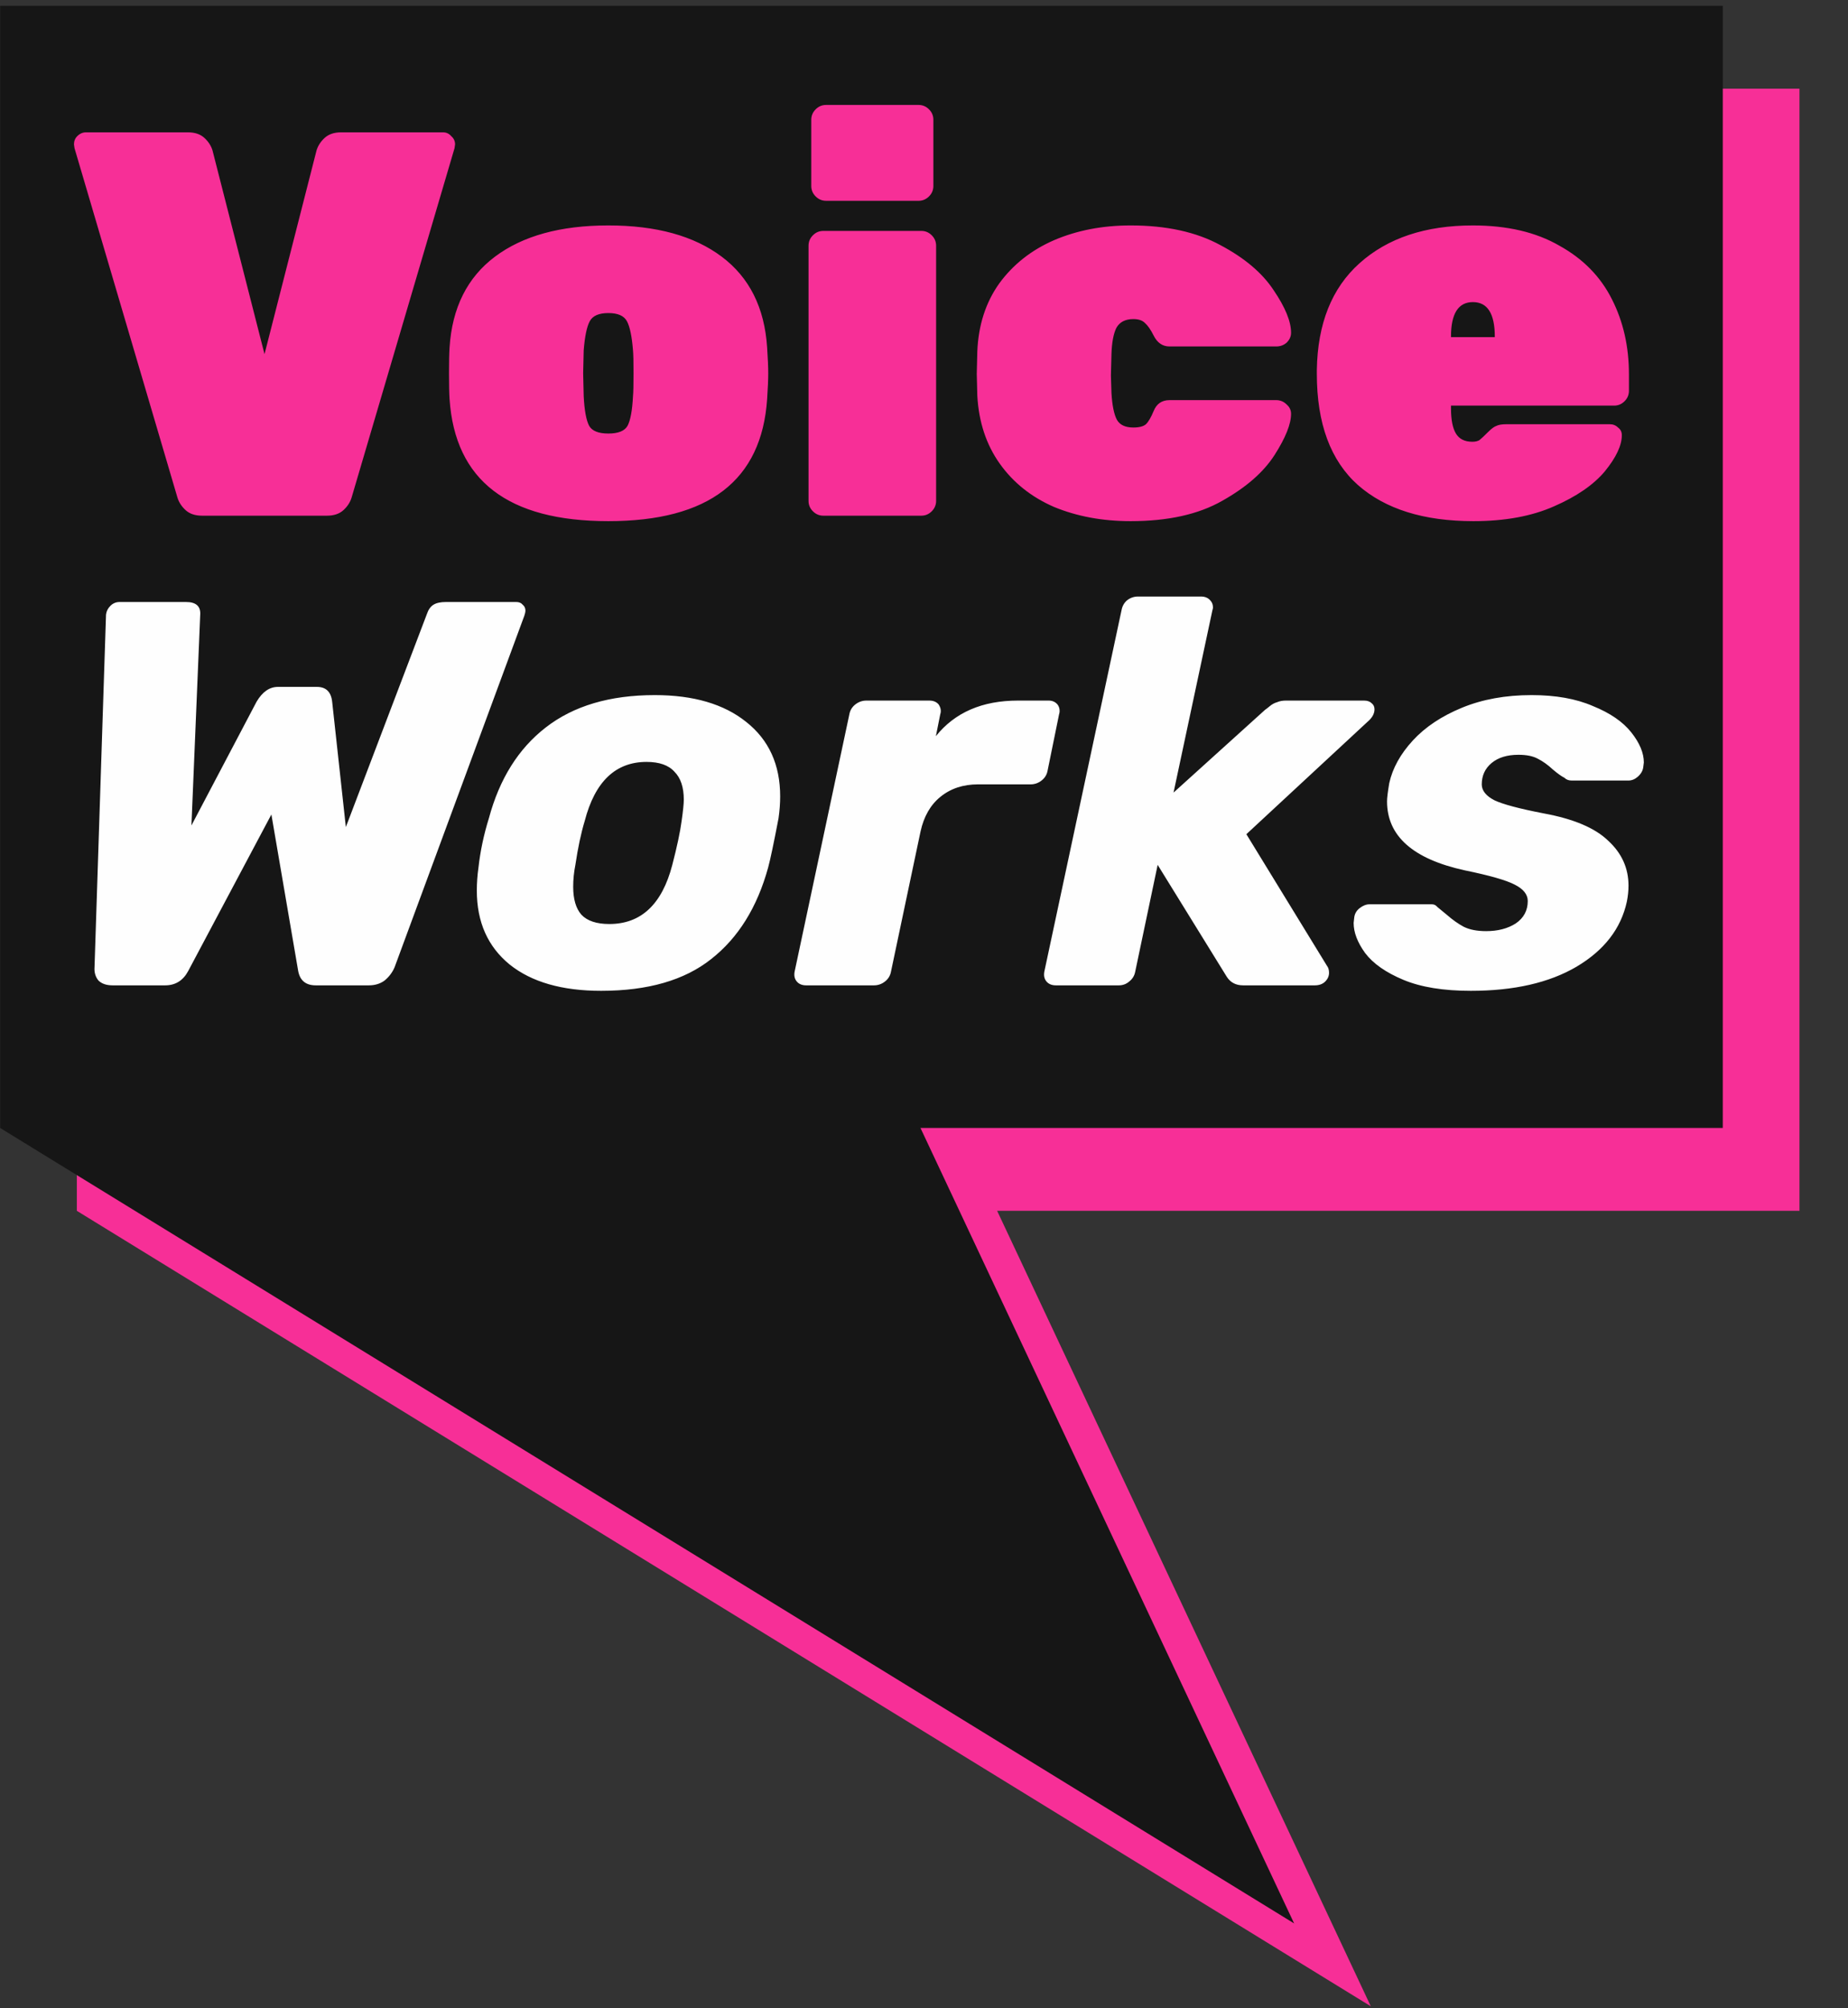 <svg width="486" height="528" viewBox="0 0 486 528" fill="none" xmlns="http://www.w3.org/2000/svg">
<rect x="0" y="0" width="486" height="528" fill="#333333" stroke="none"/>
<path d="M473.234 23.315V318.379H262.235L360.501 527.539L20.207 318.379V23.315H473.234Z" fill="#F72F97"/>
<path d="M453.069 1.527V296.591H242.071L340.337 505.751L0.043 296.591V1.527H453.069Z" fill="#161616"/>
<path d="M53.15 135.596C51.326 135.596 49.886 135.116 48.83 134.156C47.774 133.196 47.054 132.092 46.67 130.844L19.598 38.972L19.454 37.964C19.454 37.1 19.742 36.38 20.318 35.804C20.99 35.132 21.758 34.796 22.622 34.796H49.406C51.23 34.796 52.67 35.276 53.726 36.236C54.782 37.196 55.502 38.3 55.886 39.548L69.566 93.116L83.246 39.548C83.63 38.3 84.35 37.196 85.406 36.236C86.462 35.276 87.902 34.796 89.726 34.796H116.51C117.374 34.796 118.094 35.132 118.67 35.804C119.342 36.38 119.678 37.1 119.678 37.964L119.534 38.972L92.462 130.844C92.078 132.092 91.358 133.196 90.302 134.156C89.246 135.116 87.806 135.596 85.982 135.596H53.15ZM159.987 137.036C133.587 137.036 119.667 126.332 118.227 104.924C118.131 103.484 118.083 101.228 118.083 98.156C118.083 95.084 118.131 92.828 118.227 91.388C118.899 80.924 122.883 72.956 130.179 67.484C137.475 62.012 147.411 59.276 159.987 59.276C172.563 59.276 182.499 62.012 189.795 67.484C197.091 72.956 201.075 80.924 201.747 91.388C201.939 94.268 202.035 96.524 202.035 98.156C202.035 99.788 201.939 102.044 201.747 104.924C200.307 126.332 186.387 137.036 159.987 137.036ZM159.987 113.996C162.579 113.996 164.259 113.324 165.027 111.98C165.795 110.54 166.275 107.948 166.467 104.204C166.563 103.244 166.611 101.228 166.611 98.156C166.611 95.084 166.563 93.068 166.467 92.108C166.179 88.46 165.651 85.916 164.883 84.476C164.115 83.036 162.483 82.316 159.987 82.316C157.491 82.316 155.859 83.036 155.091 84.476C154.323 85.916 153.795 88.46 153.507 92.108L153.363 98.156L153.507 104.204C153.699 107.948 154.179 110.54 154.947 111.98C155.715 113.324 157.395 113.996 159.987 113.996ZM217.242 52.796C216.186 52.796 215.274 52.412 214.506 51.644C213.738 50.876 213.354 49.964 213.354 48.908V31.484C213.354 30.428 213.738 29.516 214.506 28.748C215.274 27.98 216.186 27.596 217.242 27.596H241.578C242.634 27.596 243.546 27.98 244.314 28.748C245.082 29.516 245.466 30.428 245.466 31.484V48.908C245.466 49.964 245.082 50.876 244.314 51.644C243.546 52.412 242.634 52.796 241.578 52.796H217.242ZM216.522 135.596C215.466 135.596 214.554 135.212 213.786 134.444C213.018 133.676 212.634 132.764 212.634 131.708V64.604C212.634 63.548 213.018 62.636 213.786 61.868C214.554 61.1 215.466 60.716 216.522 60.716H242.298C243.354 60.716 244.266 61.1 245.034 61.868C245.802 62.636 246.186 63.548 246.186 64.604V131.708C246.186 132.764 245.802 133.676 245.034 134.444C244.266 135.212 243.354 135.596 242.298 135.596H216.522ZM297.34 137.036C289.948 137.036 283.228 135.788 277.18 133.292C271.228 130.7 266.476 126.908 262.924 121.916C259.372 116.924 257.404 110.972 257.02 104.06L256.876 98.3L257.02 92.396C257.308 85.484 259.228 79.532 262.78 74.54C266.428 69.548 271.228 65.756 277.18 63.164C283.228 60.572 289.948 59.276 297.34 59.276C306.748 59.276 314.62 61.004 320.956 64.46C327.292 67.82 331.948 71.756 334.924 76.268C337.996 80.78 339.532 84.524 339.532 87.5C339.532 88.46 339.148 89.324 338.38 90.092C337.612 90.764 336.7 91.1 335.644 91.1H307.564C305.74 91.1 304.348 90.14 303.388 88.22C302.62 86.684 301.852 85.58 301.084 84.908C300.412 84.236 299.404 83.9 298.06 83.9C295.948 83.9 294.46 84.668 293.596 86.204C292.828 87.74 292.396 90.044 292.3 93.116L292.156 98.732L292.3 103.34C292.492 106.604 292.972 108.956 293.74 110.396C294.508 111.74 295.948 112.412 298.06 112.412C299.596 112.412 300.7 112.124 301.372 111.548C302.044 110.876 302.716 109.724 303.388 108.092C304.156 106.172 305.548 105.212 307.564 105.212H335.644C336.7 105.212 337.612 105.596 338.38 106.364C339.148 107.036 339.532 107.852 339.532 108.812C339.532 111.5 338.092 115.1 335.212 119.612C332.332 124.124 327.724 128.156 321.388 131.708C315.148 135.26 307.132 137.036 297.34 137.036ZM387.495 137.036C374.439 137.036 364.311 133.868 357.111 127.532C349.911 121.1 346.311 111.356 346.311 98.3V97.292C346.503 85.1 350.247 75.74 357.543 69.212C364.935 62.588 374.871 59.276 387.351 59.276C396.375 59.276 403.959 61.052 410.103 64.604C416.343 68.06 420.951 72.764 423.927 78.716C426.903 84.572 428.391 91.148 428.391 98.444V102.764C428.391 103.82 428.007 104.732 427.239 105.5C426.471 106.268 425.559 106.652 424.503 106.652H381.591V107.372C381.591 110.348 382.023 112.556 382.887 113.996C383.751 115.436 385.191 116.156 387.207 116.156C387.975 116.156 388.599 116.012 389.079 115.724C389.559 115.34 390.327 114.62 391.383 113.564C392.247 112.7 392.967 112.172 393.543 111.98C394.119 111.692 394.983 111.548 396.135 111.548H423.351C424.215 111.548 424.935 111.836 425.511 112.412C426.183 112.892 426.519 113.564 426.519 114.428C426.519 117.116 425.031 120.284 422.055 123.932C419.079 127.484 414.615 130.556 408.663 133.148C402.807 135.74 395.751 137.036 387.495 137.036ZM393.111 88.652V88.508C393.111 82.46 391.191 79.436 387.351 79.436C383.511 79.436 381.591 82.46 381.591 88.508V88.652H393.111Z" fill="#F72F97"/>
<path d="M29.61 259.092C27.977 259.092 26.73 258.66 25.866 257.796C25.098 256.836 24.762 255.684 24.858 254.34L27.881 161.604C27.977 160.74 28.361 159.972 29.034 159.3C29.706 158.628 30.521 158.292 31.482 158.292H48.906C51.593 158.292 52.842 159.444 52.65 161.748L50.346 217.044L67.481 184.5C69.017 181.908 70.889 180.612 73.097 180.612H83.322C85.722 180.612 87.066 181.908 87.353 184.5L90.954 217.476L112.265 161.46C112.649 160.308 113.225 159.492 113.993 159.012C114.761 158.532 115.865 158.292 117.305 158.292H135.737C136.505 158.292 137.081 158.532 137.465 159.012C137.945 159.396 138.185 159.924 138.185 160.596C138.185 160.884 138.089 161.316 137.897 161.892L103.769 254.34C103.193 255.684 102.329 256.836 101.177 257.796C100.025 258.66 98.633 259.092 97.001 259.092H83.034C80.442 259.092 78.906 257.844 78.425 255.348L71.37 214.164L49.481 255.348C48.138 257.844 46.121 259.092 43.434 259.092H29.61ZM158.086 260.532C147.814 260.532 139.798 258.228 134.038 253.62C128.278 248.916 125.398 242.436 125.398 234.18C125.398 232.164 125.542 230.148 125.83 228.132C126.31 223.812 127.222 219.492 128.566 215.172C131.35 204.804 136.342 196.836 143.542 191.268C150.838 185.604 160.39 182.772 172.198 182.772C182.374 182.772 190.39 185.124 196.246 189.828C202.198 194.532 205.174 201.06 205.174 209.412C205.174 211.236 205.03 213.156 204.742 215.172C203.494 221.7 202.582 226.02 202.006 228.132C199.126 238.596 194.134 246.612 187.03 252.18C180.022 257.748 170.374 260.532 158.086 260.532ZM160.246 242.964C168.598 242.964 174.118 237.78 176.806 227.412C178.054 222.612 178.87 218.772 179.254 215.892C179.638 213.204 179.83 211.332 179.83 210.276C179.83 207.012 179.014 204.564 177.382 202.932C175.846 201.204 173.398 200.34 170.038 200.34C161.878 200.34 156.454 205.524 153.766 215.892C152.806 219.06 151.99 222.9 151.318 227.412C150.934 229.332 150.742 231.252 150.742 233.172C150.742 236.436 151.462 238.884 152.902 240.516C154.438 242.148 156.886 242.964 160.246 242.964ZM211.996 259.092C210.94 259.092 210.124 258.756 209.548 258.084C208.972 257.412 208.78 256.548 208.972 255.492L223.372 187.812C223.564 186.756 224.092 185.892 224.956 185.22C225.82 184.548 226.78 184.212 227.836 184.212H244.396C245.452 184.212 246.268 184.548 246.844 185.22C247.228 185.796 247.42 186.372 247.42 186.948C247.42 187.236 247.372 187.524 247.276 187.812L246.124 193.572C251.116 187.332 258.316 184.212 267.724 184.212H275.788C276.748 184.212 277.516 184.548 278.092 185.22C278.476 185.7 278.668 186.276 278.668 186.948C278.668 187.236 278.62 187.524 278.524 187.812L275.5 202.644C275.308 203.7 274.78 204.564 273.916 205.236C273.052 205.908 272.092 206.244 271.036 206.244H257.212C253.276 206.244 249.964 207.348 247.276 209.556C244.684 211.668 242.956 214.692 242.092 218.628L234.316 255.492C234.124 256.548 233.596 257.412 232.732 258.084C231.868 258.756 230.908 259.092 229.852 259.092H211.996ZM277.667 259.092C276.611 259.092 275.795 258.756 275.219 258.084C274.643 257.412 274.451 256.548 274.643 255.492L294.947 160.452C295.139 159.396 295.619 158.532 296.387 157.86C297.251 157.188 298.211 156.852 299.267 156.852H315.827C316.883 156.852 317.699 157.188 318.275 157.86C318.755 158.34 318.995 158.964 318.995 159.732C318.995 159.924 318.947 160.164 318.851 160.452L308.627 208.404L332.675 186.66C332.963 186.468 333.395 186.132 333.971 185.652C334.547 185.172 335.171 184.836 335.843 184.644C336.515 184.356 337.283 184.212 338.147 184.212H358.739C359.603 184.212 360.275 184.452 360.755 184.932C361.235 185.316 361.475 185.844 361.475 186.516C361.475 187.668 360.851 188.772 359.603 189.828L327.779 219.348L348.947 253.908C349.331 254.388 349.523 255.012 349.523 255.78C349.523 256.644 349.187 257.412 348.515 258.084C347.843 258.756 346.931 259.092 345.779 259.092H326.915C324.995 259.092 323.555 258.324 322.595 256.788L304.451 227.412L298.547 255.492C298.355 256.548 297.827 257.412 296.963 258.084C296.195 258.756 295.283 259.092 294.227 259.092H277.667ZM386.804 260.532C379.604 260.532 373.7 259.572 369.092 257.652C364.484 255.732 361.124 253.38 359.012 250.596C356.996 247.812 355.988 245.172 355.988 242.676L356.132 241.38C356.228 240.324 356.708 239.46 357.572 238.788C358.436 238.116 359.3 237.78 360.164 237.78H376.58C377.156 237.78 377.636 238.02 378.02 238.5C378.116 238.596 378.932 239.268 380.468 240.516C382.004 241.86 383.492 242.916 384.932 243.684C386.468 244.452 388.436 244.836 390.836 244.836C393.908 244.836 396.5 244.164 398.612 242.82C400.724 241.38 401.78 239.412 401.78 236.916C401.78 235.188 400.628 233.748 398.324 232.596C396.116 231.444 391.748 230.196 385.22 228.852C371.588 225.876 364.772 219.828 364.772 210.708C364.772 209.844 364.964 208.26 365.348 205.956C366.212 202.02 368.276 198.276 371.54 194.724C374.804 191.172 379.124 188.292 384.5 186.084C389.876 183.876 395.972 182.772 402.788 182.772C409.124 182.772 414.5 183.732 418.916 185.652C423.428 187.476 426.788 189.78 428.996 192.564C431.204 195.348 432.308 197.988 432.308 200.484L432.164 201.636C432.068 202.596 431.588 203.46 430.724 204.228C429.956 204.9 429.14 205.236 428.276 205.236H413.3C412.532 205.236 411.908 204.996 411.428 204.516C410.66 204.132 409.652 203.412 408.404 202.356C407.06 201.108 405.716 200.148 404.372 199.476C403.124 198.804 401.444 198.468 399.332 198.468C396.356 198.468 394.004 199.188 392.276 200.628C390.548 202.068 389.684 203.94 389.684 206.244C389.684 207.876 390.788 209.268 392.996 210.42C395.204 211.476 399.524 212.628 405.956 213.876C413.828 215.316 419.492 217.716 422.948 221.076C426.5 224.34 428.276 228.276 428.276 232.884C428.276 234.228 428.132 235.62 427.844 237.06C426.308 244.164 421.892 249.876 414.596 254.196C407.396 258.42 398.132 260.532 386.804 260.532Z" fill="#FEFEFE"/>
</svg>
